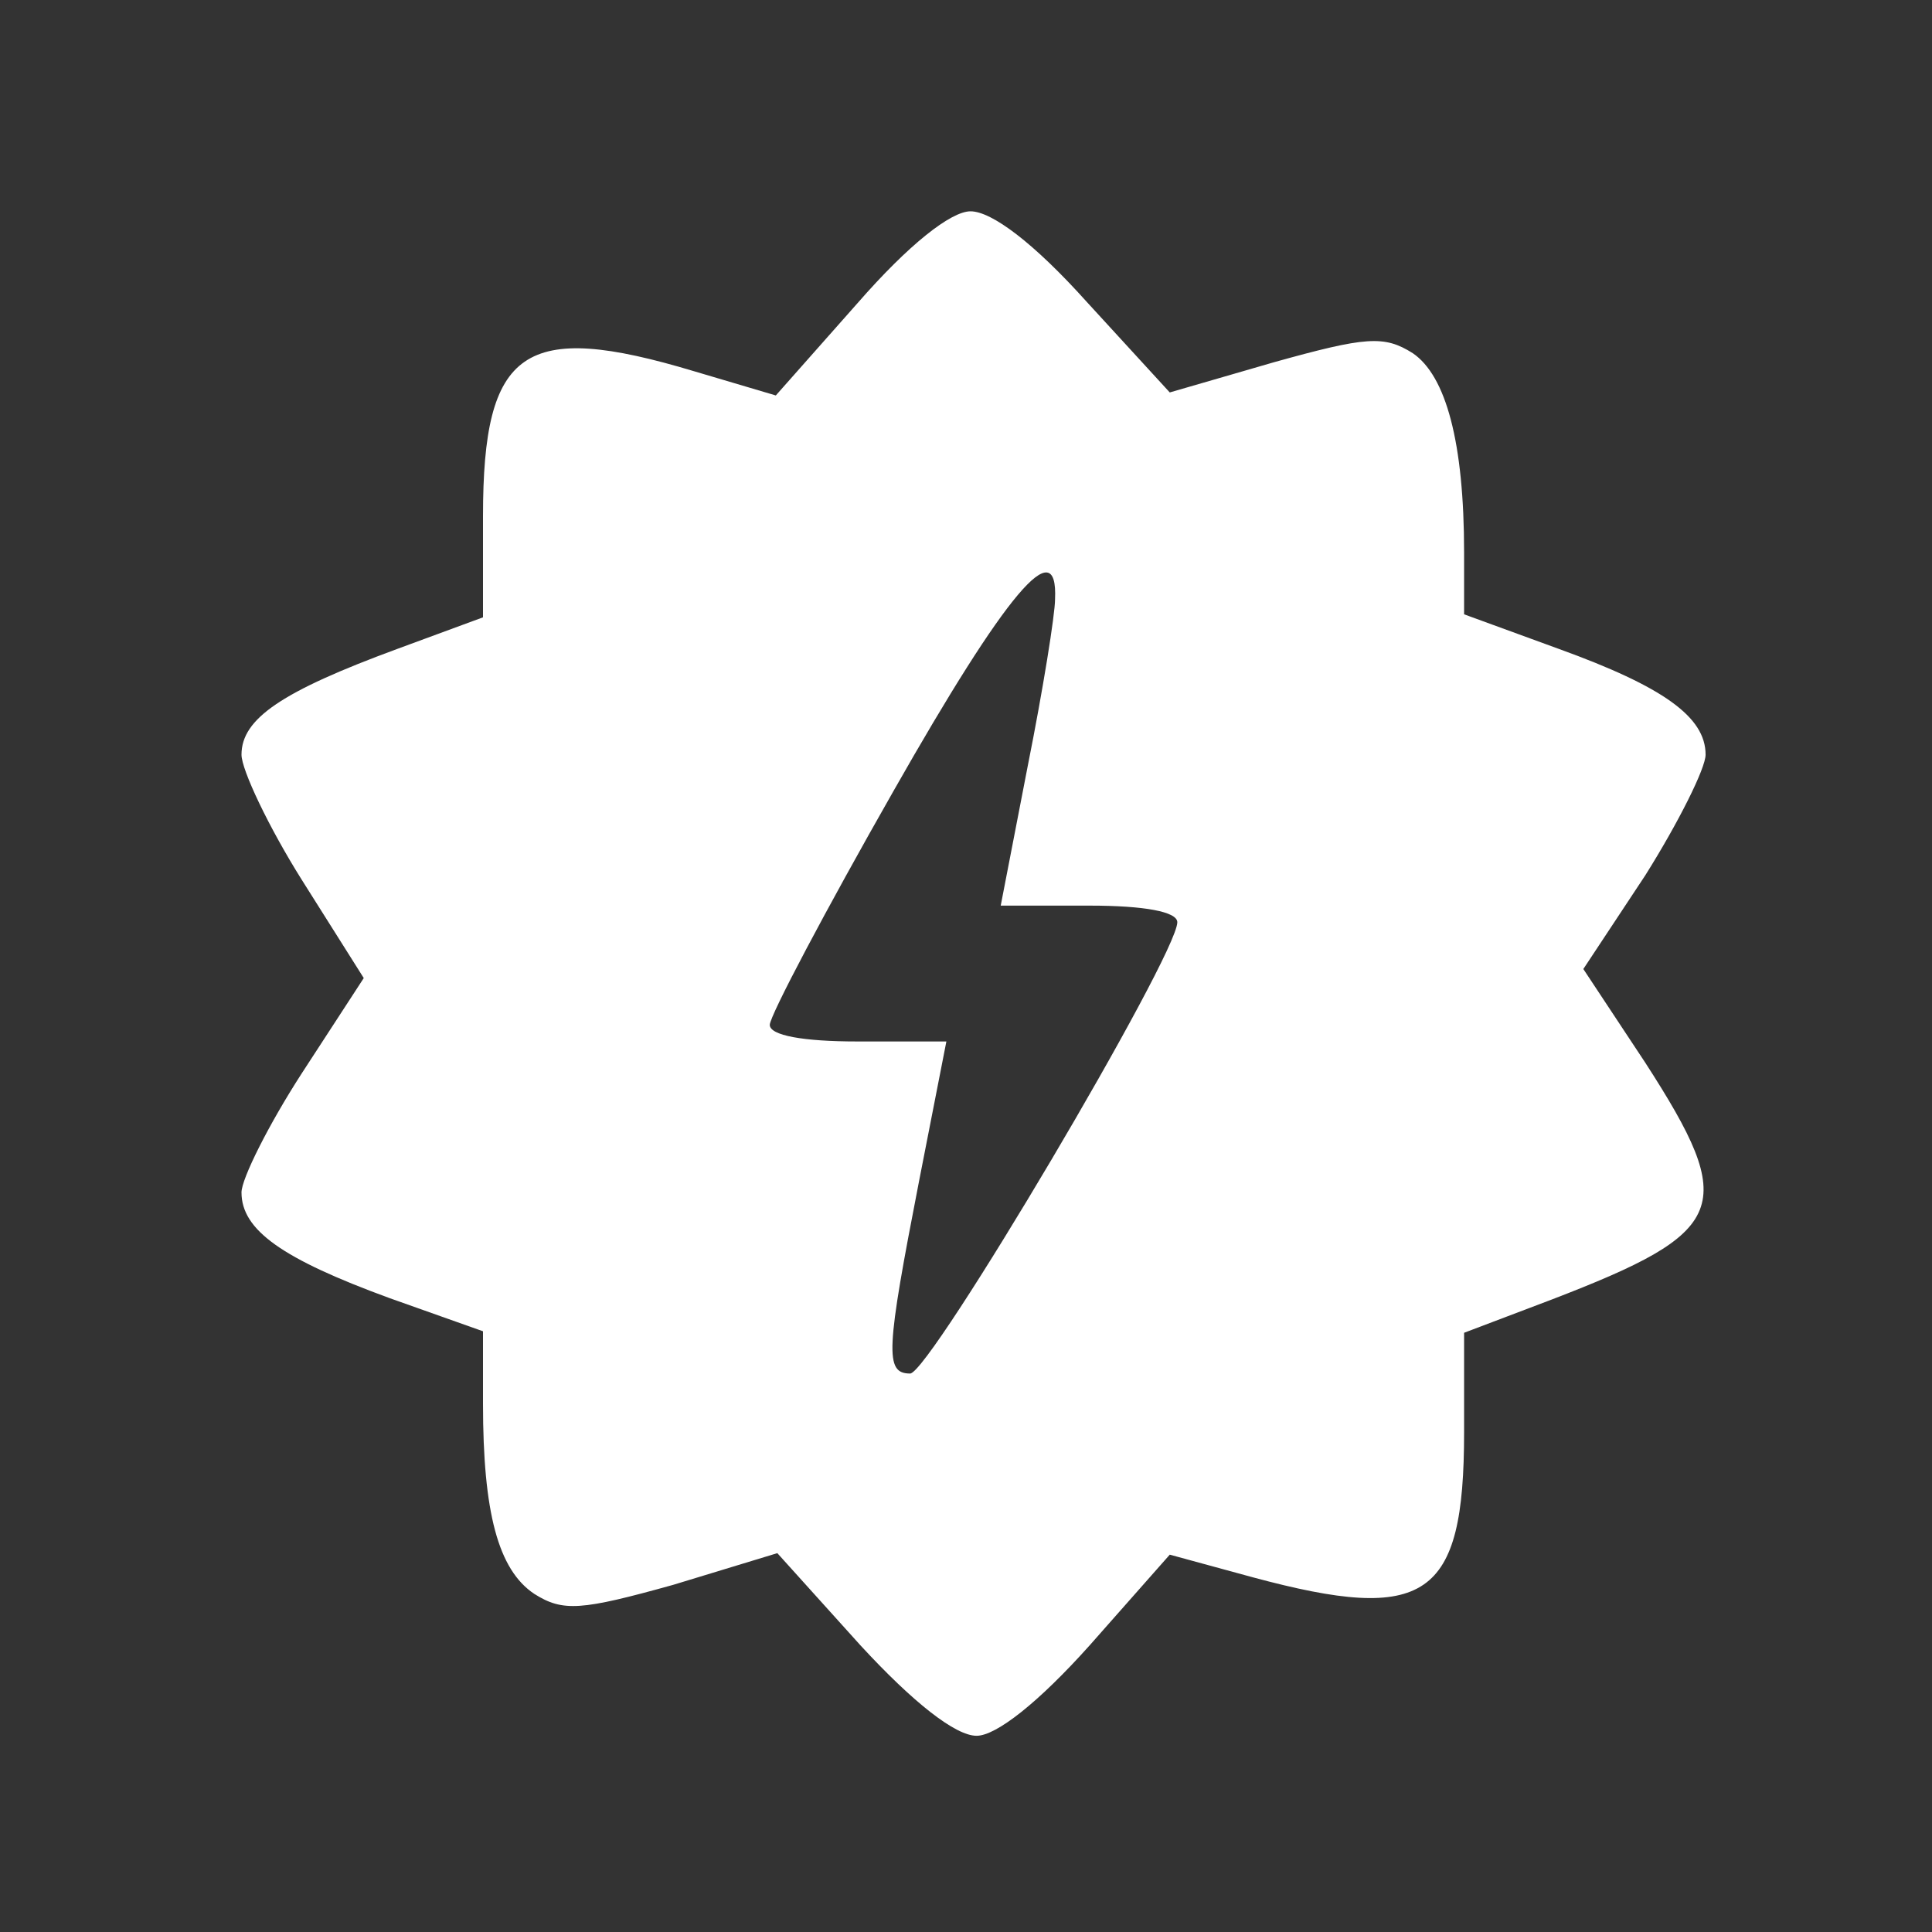 <?xml version="1.0" standalone="no"?>
<!DOCTYPE svg PUBLIC "-//W3C//DTD SVG 20010904//EN"
 "http://www.w3.org/TR/2001/REC-SVG-20010904/DTD/svg10.dtd">
<svg version="1.0" xmlns="http://www.w3.org/2000/svg"
 width="128pt" height="128pt" viewBox="0 0 128 128"
 preserveAspectRatio="xMidYMid meet">

<rect x="0" y="0" width="128" height="128" fill="#333333" stroke="none"/>

<g transform="translate(0,128) scale(0.1,-0.1)"
fill="#ffffff" stroke="none">
<path d="M568 1079 l-54 -61 -54 16 c-113 34 -140 15 -140 -96 l0 -67 -57 -21
c-76 -28 -103 -46 -103 -70 0 -10 18 -48 40 -83 l41 -65 -41 -63 c-22 -34 -40
-70 -40 -79 0 -25 27 -44 98 -70 l62 -22 0 -48 c0 -72 10 -110 34 -126 19 -12
31 -11 92 6 l69 21 55 -61 c35 -38 63 -60 77 -60 13 0 41 22 75 60 l53 60 55
-15 c115 -31 140 -14 140 96 l0 66 58 22 c117 45 124 61 62 157 l-41 62 41 62
c22 35 40 71 40 80 0 25 -28 45 -97 70 l-63 23 0 41 c0 73 -12 117 -34 132
-19 12 -31 11 -92 -6 l-69 -20 -55 60 c-35 39 -63 60 -77 60 -13 0 -41 -22
-75 -61z m131 -196 c0 -10 -8 -60 -18 -110 l-18 -93 59 0 c36 0 58 -4 58 -11
0 -22 -164 -299 -177 -299 -17 0 -16 15 6 128 l18 92 -59 0 c-36 0 -58 4 -58
11 0 6 37 76 82 155 75 132 109 172 107 127z"/>
</g>
</svg>
